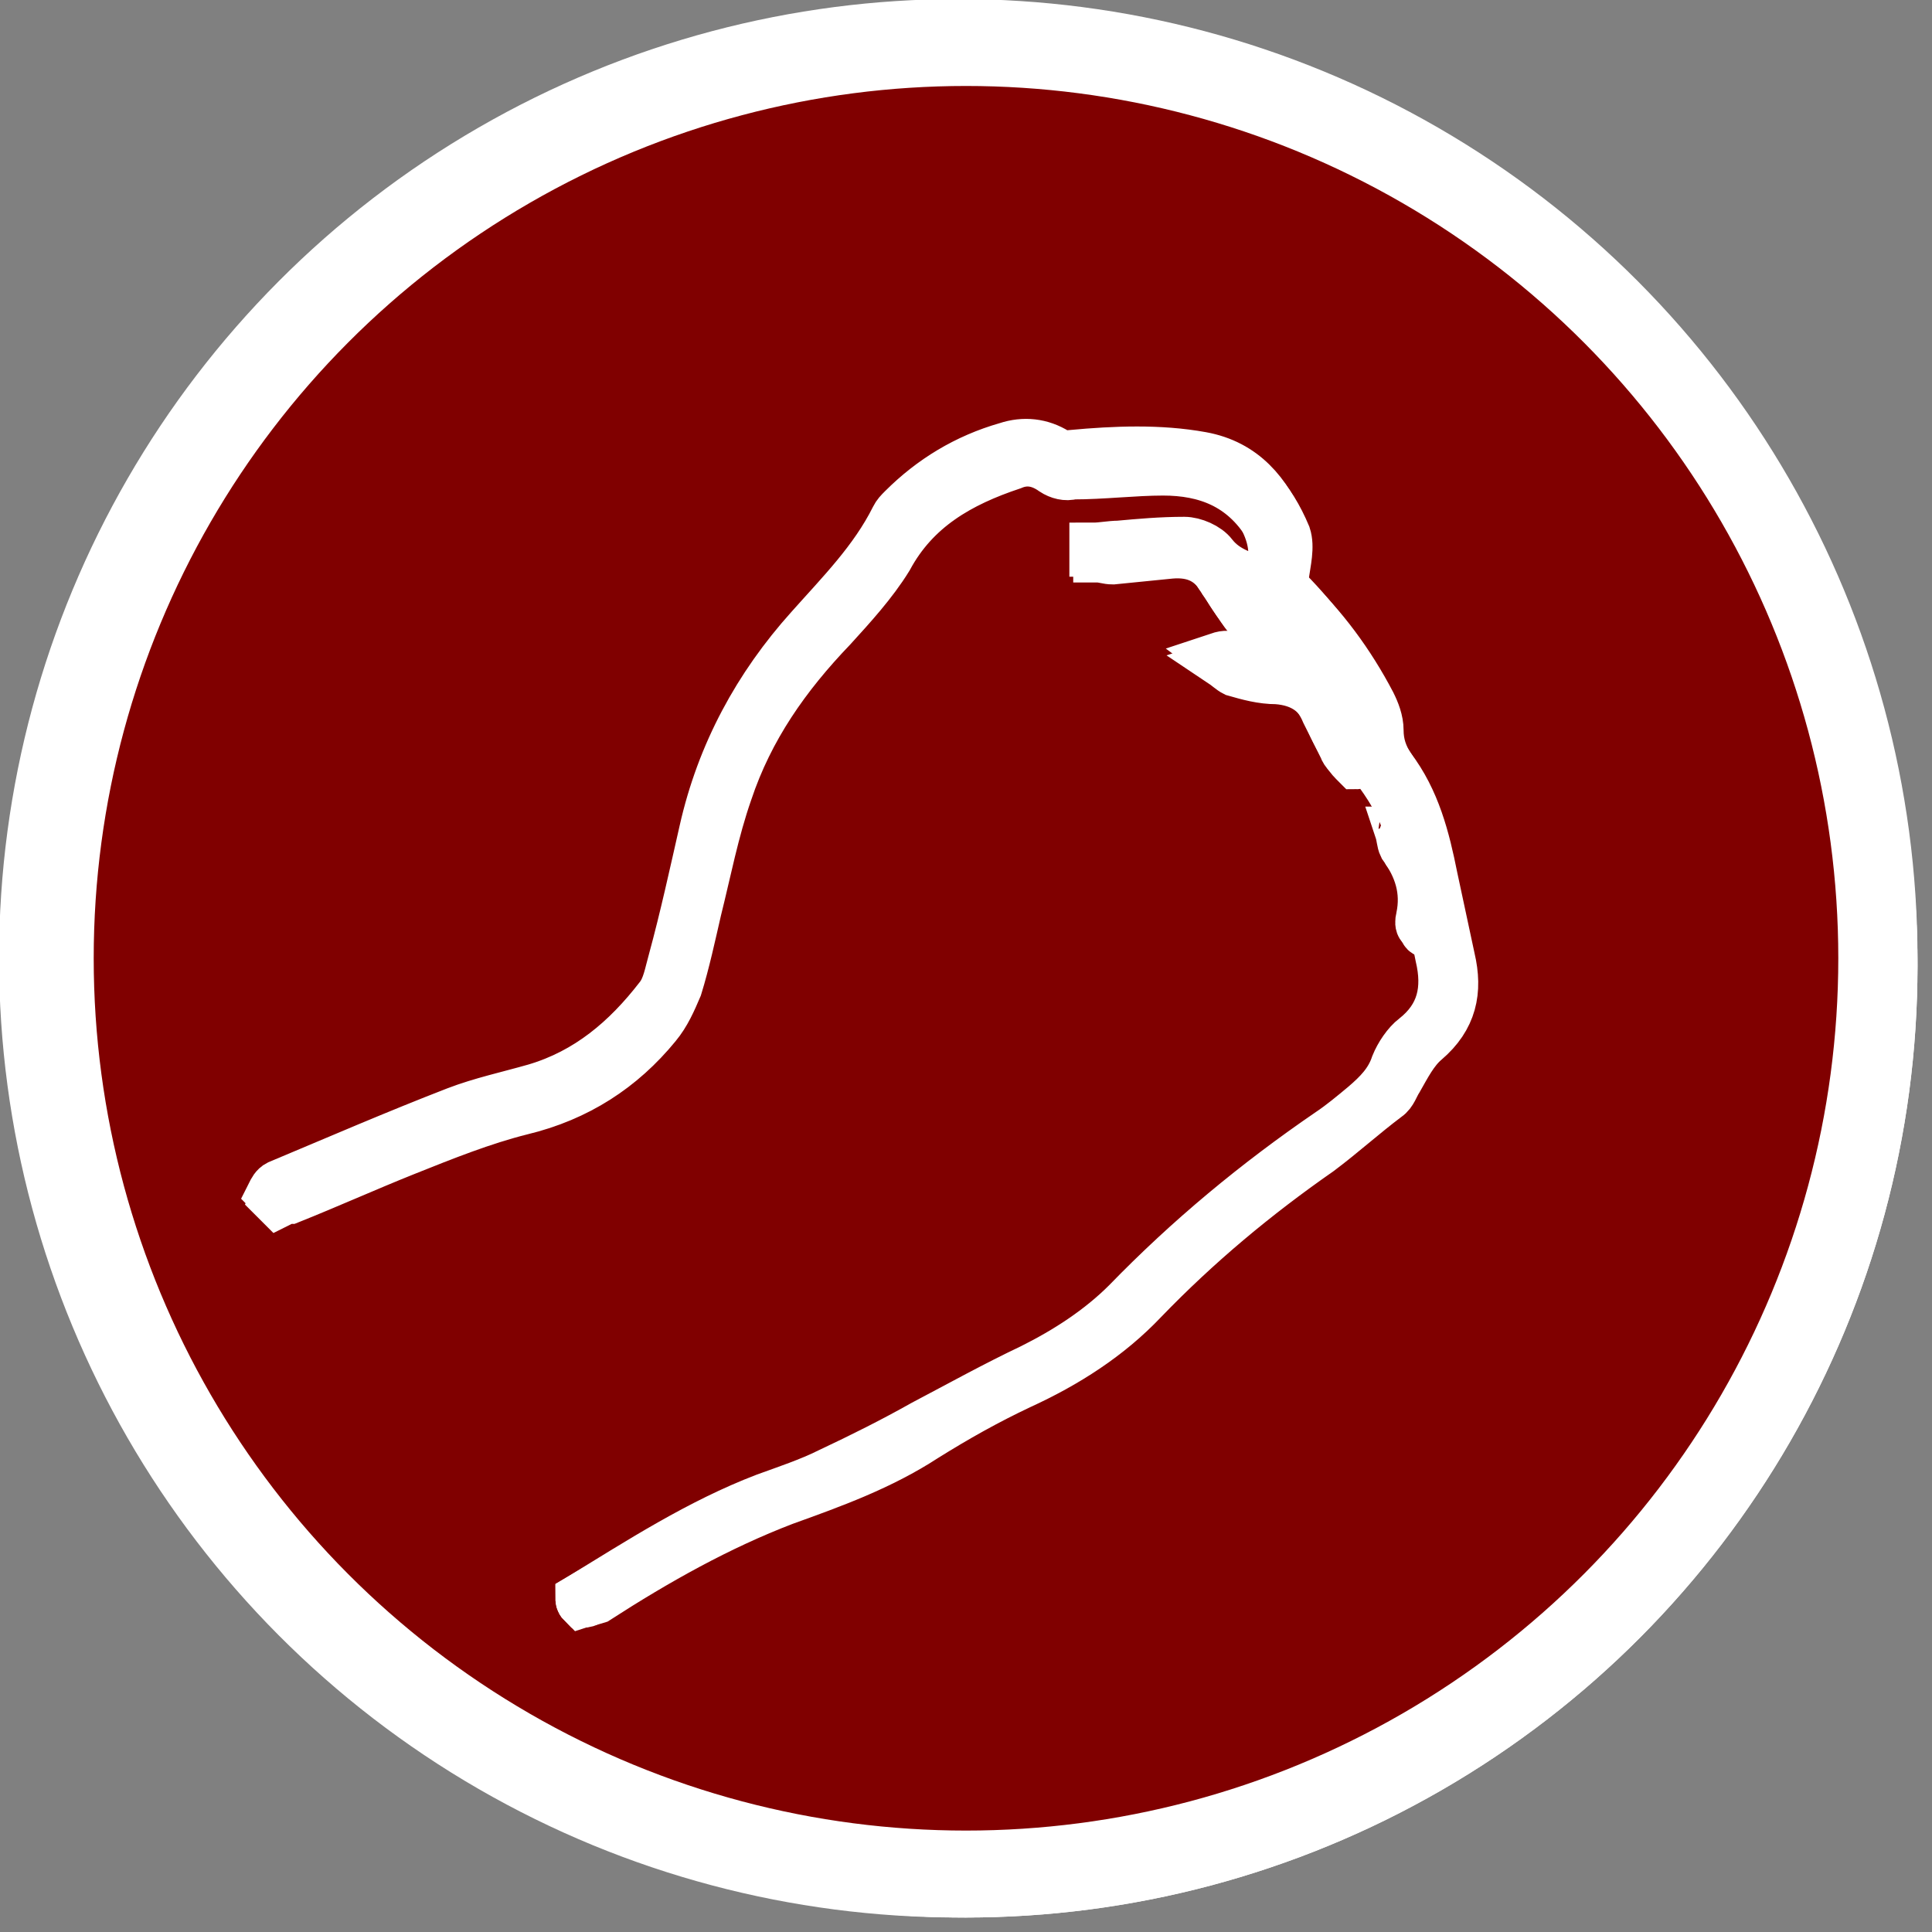<?xml version="1.0" encoding="utf-8"?>
<!-- Generator: Adobe Illustrator 22.1.0, SVG Export Plug-In . SVG Version: 6.00 Build 0)  -->
<svg version="1.1" id="Layer_1" xmlns="http://www.w3.org/2000/svg" xmlns:xlink="http://www.w3.org/1999/xlink" x="0px" y="0px"
	 viewBox="0 0 100 100" style="enable-background:new 0 0 100 100;" xml:space="preserve">
<rect x="0" y="0" width="100" height="100" fill="#808080" stroke="none"/>
<style type="text/css">
	.st0{fill:#000080;stroke:#FFFFFF;stroke-width:2.5;}
	.st1{fill:none;stroke:#FFFFFF;stroke-width:2.5;}
	.st2{fill:#008000;stroke:#FFFFFF;stroke-width:2.5;}
	.st3{fill:#800000;stroke:#FFFFFF;stroke-width:2.5;}
</style>
<g>
	<circle class="st0" cx="50" cy="50" r="48"/>
	<path class="st1" d="M56.3,15.5c0,8.7,0,17.3,0,26.1c7.2-1.1,14.3-2.1,21.5-3.2c0,14.9,0,29.6,0,44.4c-17,0-34,0-51.1,0
		c0-22.4,0-44.8,0-67.3C36.6,15.5,46.4,15.5,56.3,15.5z"/>
	<line class="st1" x1="77.9" y1="38.4" x2="56.3" y2="15.5"/>
</g>
<g>
	<circle class="st2" cx="49.6" cy="49.6" r="48.4"/>
	<path class="st1" d="M32,81.9c0,0.1,0.1,0.2,0.1,0.3c0.3-0.1,0.6,0,0.8-0.2c1.2-0.6,2.4-1.3,3.7-2c0.3-0.2,0.7-0.3,1-0.4
		c0.8-0.2,1.7-0.3,2.5-0.7c1.7-0.9,3.4-1.8,5.1-2.8c4.3-2.7,7.9-6.2,11.8-9.4c0.2-0.2,0.3-0.4,0.4-0.7c0.1-0.7,0.5-1.2,1.1-1.5
		c0.8-0.4,1.6-0.8,2.5-1.2c2.9-1.1,4.1-5.1,1.9-7.3c-0.4-0.4-0.3-0.7,0-1.1c0.4-0.7,0.9-1.3,1.2-2c0.5-0.9,0.6-1.8,0.2-2.8
		c-0.5-1.3-1.5-2.1-2.6-2.8c-0.9-0.5-1.7-1-2.8-0.6c-0.1,0.1-0.4-0.2-0.6-0.2c0.1-0.2,0.1-0.4,0.3-0.5c0.4-0.3,0.9-0.7,1.4-0.9
		c3.2-1.7,6.3-3.4,9.1-5.7c3.2-2.6,6.7-4.7,10.1-7c0.8-0.6,1.7-1.1,2.5-1.8c0.3-0.2,0.6-0.7,0.6-1.1c0.4-2-1.5-4.4-3.8-3.7
		c-2.4,0.7-4.6,1.5-6.7,2.8c-1.1,0.6-2.2,1.2-3.3,1.8c-4,2.2-8.2,4.1-11.8,7c-0.7,0.5-1.4,1-2.1,1.4c-0.5,0.3-0.8,0.2-1.1-0.3
		c-0.5-1.1-0.5-2.3-0.1-3.4c0.7-2.1,1.3-4.3,2.2-6.3c1.5-3.6,3.2-7.1,4.8-10.6c0.4-1,0.9-2,1.2-3.1c0.3-1.2-0.1-2.3-1-3
		c-1-0.7-2.1-0.7-3-0.1c-0.6,0.4-1.3,0.9-1.7,1.5c-3.5,5-7.1,9.9-9.5,15.5c-0.7,1.7-1.5,3.4-2.3,5c-0.5,1-1.1,1.9-1.9,2.7
		c-0.9,0.9-1.6,2-2.1,3.1c-0.4,0.9-1.1,1.8-1.7,2.5c-1,1.2-2.2,2.4-3.1,3.6c-3.7,4.8-7.3,9.5-10.9,14.3c-0.4,0.5-1,1-1.6,1.4
		c-1.9,1-3.8,1.9-5.8,2.9c-0.2,0.1-0.3,0.2-0.5,0.3c0,0.1,0,0.2,0,0.2c0.2,0,0.4,0,0.6-0.1c1.9-0.9,3.9-1.9,5.8-2.8
		c0.8-0.4,1.4-0.9,1.9-1.6c0.9-1.2,1.8-2.5,2.7-3.7c3.6-4.8,7.1-9.6,11.2-14c0.8-0.9,1.4-1.8,1.9-2.9c0.4-0.8,0.9-1.7,1.5-2.4
		c1.2-1.2,2.1-2.4,2.7-3.9c0.4-0.8,0.8-1.6,1.1-2.5c2.5-6.1,6.3-11.5,10.1-16.9c0.5-0.7,1.1-1.4,1.8-1.8c1.7-1,3.3-0.1,3.4,1.9
		c0,0.5-0.1,1.1-0.3,1.6c-0.5,1.1-1,2.3-1.6,3.4c-2.7,5.1-4.6,10.5-6.4,16c-0.4,1.2-0.3,2.4,0.3,3.6c0.4,0.8,0.8,0.9,1.6,0.5
		c0.9-0.5,1.8-1.2,2.7-1.8c2.1-1.5,4.2-3,6.5-4.1c2.8-1.4,5.6-2.9,8.3-4.5c2-1.2,4.2-1.9,6.4-2.6c1.7-0.5,3.4,1.2,3.2,2.9
		c0,0.4-0.3,0.9-0.6,1.1c-1.1,0.8-2.3,1.6-3.4,2.3c-3.2,2.2-6.4,4.2-9.5,6.6c-2.1,1.7-4.4,3.2-6.8,4.4c-0.7,0.4-1.5,0.8-2.2,1.2
		c-0.5,0.3-1,0.6-1.4,1c-0.2,0.2-0.3,0.6-0.2,0.7c0.1,0.3,0.5,0.5,0.8,0.7c0.2,0.1,0.5-0.1,0.7,0c0.5,0,1-0.1,1.4,0.1
		c0.9,0.5,1.8,1.1,2.5,1.8c1,1,1.1,2.2,0.5,3.5c-0.4,0.8-1,1.6-1.5,2.5c-0.8-0.7-1.6-1.3-2.4-1.9c-0.1-0.1-0.2-0.1-0.3-0.2
		c0,0.1-0.1,0.4,0,0.4c0.3,0.3,0.6,0.5,0.9,0.8c0.8,0.8,1.7,1.5,2.4,2.3c1.3,1.6,1,4-0.5,5.4c-0.1,0.1-0.3,0.3-0.4,0.3
		c-1.2-0.1-2.3,0.3-3,1.2c-0.7,0.8-1.8,1.2-1.8,2.4c0,0.2-0.2,0.3-0.4,0.5c-2.1,1.8-4.2,3.6-6.3,5.3c-4,3.1-7.9,6.3-13.1,7.6
		C35.2,79.9,33.7,81.1,32,81.9z"/>
	<path class="st1" d="M32,81.9c1.6-0.9,3.2-2.1,5-2.5c5.2-1.2,9.1-4.4,13.1-7.6c2.2-1.7,4.2-3.5,6.3-5.3c0.2-0.1,0.4-0.3,0.4-0.5
		c0.1-1.2,1.2-1.7,1.8-2.4c0.8-0.9,1.8-1.4,3-1.2c0.1,0,0.3-0.1,0.4-0.3c1.6-1.4,1.9-3.8,0.5-5.4c-0.7-0.9-1.6-1.6-2.4-2.3
		c-0.3-0.3-0.6-0.5-0.9-0.8c-0.1-0.1,0-0.3,0-0.4c0.1,0.1,0.2,0.1,0.3,0.2c0.8,0.6,1.5,1.3,2.4,1.9c0.5-0.9,1-1.6,1.5-2.5
		c0.7-1.3,0.5-2.5-0.5-3.5c-0.7-0.7-1.6-1.3-2.5-1.8c-0.4-0.2-0.9-0.1-1.4-0.1c-0.2,0-0.5,0.1-0.7,0c-0.3-0.1-0.6-0.4-0.8-0.7
		c-0.1-0.2,0.1-0.6,0.2-0.7c0.4-0.4,0.9-0.7,1.4-1c0.7-0.4,1.5-0.8,2.2-1.2c2.4-1.2,4.6-2.7,6.8-4.4c3-2.4,6.3-4.4,9.5-6.6
		c1.1-0.8,2.3-1.5,3.4-2.3c0.3-0.2,0.6-0.7,0.6-1.1c0.2-1.6-1.5-3.4-3.2-2.9c-2.2,0.7-4.4,1.4-6.4,2.6c-2.7,1.6-5.5,3.1-8.3,4.5
		c-2.3,1.2-4.5,2.6-6.5,4.1c-0.9,0.6-1.8,1.3-2.7,1.8c-0.8,0.5-1.2,0.3-1.6-0.5c-0.6-1.1-0.7-2.3-0.3-3.6c1.8-5.5,3.7-10.9,6.4-16
		c0.6-1.1,1.1-2.2,1.6-3.4c0.2-0.5,0.3-1.1,0.3-1.6c-0.1-1.9-1.7-2.8-3.4-1.9c-0.7,0.4-1.3,1.1-1.8,1.8c-3.8,5.4-7.6,10.8-10.1,16.9
		c-0.3,0.8-0.8,1.6-1.1,2.5c-0.7,1.5-1.5,2.8-2.7,3.9c-0.7,0.7-1.1,1.5-1.5,2.4c-0.5,1.1-1.1,2-1.9,2.9c-4.1,4.4-7.6,9.2-11.2,14
		c-0.9,1.2-1.8,2.4-2.7,3.7c-0.5,0.7-1.1,1.2-1.9,1.6c-1.9,0.9-3.9,1.9-5.8,2.8c-0.2,0.1-0.4,0-0.6,0.1c0-0.1,0-0.2,0-0.2
		c0.2-0.1,0.3-0.2,0.5-0.3c1.9-1,3.9-1.9,5.8-2.9c0.6-0.3,1.2-0.8,1.6-1.4c3.7-4.8,7.3-9.5,10.9-14.3c1-1.3,2.1-2.4,3.1-3.6
		c0.6-0.8,1.2-1.6,1.7-2.5c0.6-1.2,1.3-2.2,2.1-3.1c0.7-0.8,1.4-1.7,1.9-2.7c0.9-1.6,1.6-3.3,2.3-5c2.5-5.6,6-10.5,9.5-15.5
		c0.4-0.6,1-1.1,1.7-1.5c1-0.6,2.1-0.7,3,0.1c1,0.8,1.3,1.8,1,3c-0.3,1.1-0.7,2.1-1.2,3.1c-1.6,3.5-3.3,7.1-4.8,10.6
		c-0.9,2-1.5,4.2-2.2,6.3c-0.4,1.2-0.4,2.3,0.1,3.4c0.2,0.5,0.6,0.7,1.1,0.3c0.7-0.5,1.5-0.9,2.1-1.4c3.6-2.9,7.7-4.8,11.8-7
		c1.1-0.6,2.2-1.1,3.3-1.8c2.1-1.3,4.4-2.1,6.7-2.8c2.4-0.7,4.2,1.7,3.8,3.7c-0.1,0.4-0.3,0.8-0.6,1.1c-0.8,0.6-1.7,1.2-2.5,1.8
		c-3.4,2.3-7,4.4-10.1,7c-2.8,2.3-6,4-9.1,5.7c-0.5,0.3-0.9,0.6-1.4,0.9c-0.1,0.1-0.2,0.3-0.3,0.5c0.2,0.1,0.5,0.3,0.6,0.2
		c1.1-0.5,2,0,2.8,0.6c1.1,0.7,2.1,1.5,2.6,2.8c0.3,1,0.2,1.9-0.2,2.8c-0.4,0.7-0.8,1.4-1.2,2c-0.3,0.4-0.3,0.7,0,1.1
		c2.2,2.2,1,6.2-1.9,7.3c-0.8,0.3-1.7,0.7-2.5,1.2c-0.6,0.3-1.1,0.7-1.1,1.5c0,0.2-0.2,0.5-0.4,0.7c-3.9,3.2-7.5,6.7-11.8,9.4
		c-1.6,1-3.3,2-5.1,2.8c-0.7,0.4-1.6,0.5-2.5,0.7c-0.3,0.1-0.7,0.2-1,0.4c-1.2,0.6-2.4,1.3-3.7,2c-0.2,0.1-0.5,0.1-0.8,0.2
		C32.1,82.1,32.1,82,32,81.9z"/>
</g>
<g>
	<circle class="st0" cx="50" cy="50" r="48"/>
	<path class="st1" d="M72.7,21.3c-0.1-0.6,0-1.3-0.2-1.8c-0.8-1.8-2.4-2.3-4.4-1.5c-2.3,0.9-4.3,2.3-6.2,3.9
		c-2.9,2.4-5.6,4.9-8.5,7.4c-1.1,0.9-2.2,1.8-3.4,2.7c-0.2-1.4-0.8-2-2.2-1.7c-0.9,0.2-1.8,0.6-2.7,0.9c-1.6,0.5-3.1,1.3-4.7,1.5
		c-2,0.3-3.3,1.2-4.4,2.9c-2,3-4.3,5.8-6.7,8.5c-0.3,0.3-0.6,0.8-0.7,1.2c-1,2.9-2,5.8-3,8.8c-0.8,2.5-2.1,4.9-2,7.7
		c0,0.2-0.3,0.5-0.5,0.7c-1.3,0.7-2.5,1.3-3.8,2c-0.2,0.1-0.3,0.3-0.4,0.4c0.2,0,0.4,0.1,0.6,0c1.2-0.6,2.4-1.3,3.6-1.8
		c0.7-0.3,1-0.8,1-1.5c0-0.9,0.1-1.8,0.3-2.7c1.5-4.5,3-8.9,4.6-13.3c0.1-0.3,0.2-0.6,0.5-0.9c2.7-2.9,5.2-6,7.4-9.3
		c0.7-1.1,1.7-1.7,3-1.9c2-0.3,3.9-1,5.8-1.9c0.7-0.4,1.6-0.6,2.4-0.7c0.5-0.1,1.1-0.1,1.4,0.5c0.3,0.6,0.1,1.2-0.5,1.7
		c-0.3,0.2-0.6,0.5-0.9,0.7c-3.4,2.4-6.8,4.7-10.2,7.1c-2.4,1.7-4.8,3.6-7.1,5.4c-0.2,0.1-0.3,0.4-0.5,0.6c0.1,0.1,0.1,0.1,0.2,0.2
		c0.2-0.1,0.4-0.2,0.5-0.3c0.5-0.4,0.9-0.8,1.4-1.2c3.3-2.3,6.6-4.7,9.9-6.9c4.4-2.9,8.4-6.3,12.4-9.7c1.3-1.2,2.7-2.3,4-3.5
		c0.8-0.7,1.7-1.4,2.5-2.1c1.9-1.8,4-3.1,6.2-4.3c0.6-0.3,1.2-0.5,1.8-0.6c0.9-0.2,1.7,0.1,2.3,0.8c0.6,0.7,0.9,1.5,0.4,2.4
		c-0.2,0.4-0.5,0.8-0.9,1.2c-4.4,4-8.9,7.9-13,12.2c-1.5,1.6-3.3,2.9-4.9,4.4c-0.1,0.1-0.2,0.3-0.3,0.4c0.1,0.1,0.1,0.1,0.2,0.2
		c0.3-0.1,0.6-0.3,0.8-0.5c1.6-1.4,3.2-2.7,4.7-4.2c5.2-5.4,10.9-10.3,16.6-15.1c0.7-0.6,1.5-0.8,2.4-0.9c1.8,0,3,2.1,2.2,3.8
		c-0.3,0.7-0.8,1.3-1.3,1.9c-1.4,1.6-2.8,3.2-4.2,4.7c-4,4.5-7.9,9-12.6,12.9c-0.7,0.5-1.2,1.3-1.8,2c-0.2,0.2-0.2,0.5-0.3,0.7
		c0.1,0,0.1,0.1,0.2,0.1c0.1-0.1,0.3-0.2,0.4-0.3c0.7-0.8,1.3-1.7,2.1-2.4c3.3-2.6,6.1-5.8,9-8.9c2.1-2.2,4-4.5,6-6.8
		c0.7-0.7,1.4-0.9,2.2-0.5c1.4,0.7,2.1,2.9,1.2,4.2c-2.2,3.3-4.4,6.6-6.8,9.7c-2,2.6-4,5-6.5,7.2c-0.8,0.7-1.5,1.5-2.1,2.3
		c-1,1.4-1.9,2.8-2.8,4.2c-0.1,0.1,0,0.4-0.1,0.5c0.2-0.1,0.3-0.2,0.5-0.3c0.2-0.2,0.3-0.5,0.4-0.7c1.2-2.1,2.7-3.9,4.4-5.6
		c2.8-2.8,5.5-5.6,8.3-8.4c0.4-0.5,0.8-1,1.3-1.4c0.7-0.6,1.8-0.6,2.2,0.1c0.5,0.7,0.8,1.5,0.5,2.4c-0.4,1.1-0.9,2.3-1.5,3.3
		c-1.8,3.2-4.3,5.9-6.7,8.6c-2.8,3.3-5.8,6.5-7.9,10.3c-0.4,0.7-1,1.4-1.6,1.9c-3.6,3.3-7.3,6.5-11,9.7c-3.6,3.1-7.5,5.7-12.1,7.3
		c-1,0.3-2,0.9-3,1.3c0,0.1,0,0.2,0.1,0.3c0.3,0,0.6,0,0.9-0.2c1.2-0.5,2.4-1.1,3.6-1.6c2.7-0.9,5.1-2.4,7.4-4.1
		c4.5-3.3,8.7-7.1,12.9-10.9c1.8-1.6,3.3-3.5,4.5-5.5c0.9-1.4,1.9-2.8,3-4.1c1.9-2.3,3.9-4.5,5.8-6.8c2-2.3,3.9-4.7,5.3-7.5
		c0.3-0.7,0.6-1.4,0.8-2.1c0.3-1.1-0.4-2.8-1.3-3.2c-0.9-0.4-1.9-0.1-2.9,1c-0.3,0.4-0.7,0.8-1,1.1c-0.1-0.1,0-0.2,0-0.3
		c1.9-2.7,3.8-5.5,5.7-8.2c0.6-0.8,0.7-1.6,0.4-2.6c-0.5-1.5-1.3-2.6-3.1-2.6c0.2-0.2,0.4-0.4,0.5-0.6c0.5-0.7,1.1-1.4,1.3-2.2
		c0.8-2.4-1.1-4.5-3.5-3.9c-0.8,0.2-1.5,0.7-2.2,1.1C73.9,20.2,73.3,20.8,72.7,21.3z"/>
	<path class="st1" d="M72.7,21.3c0.6-0.5,1.1-1.1,1.8-1.5c0.7-0.5,1.4-0.9,2.2-1.1c2.4-0.6,4.4,1.5,3.5,3.9C80,23.3,79.4,24,79,24.8
		c-0.1,0.2-0.3,0.4-0.5,0.6c1.8,0.1,2.6,1.2,3.1,2.6c0.3,0.9,0.1,1.8-0.4,2.6c-1.9,2.7-3.8,5.5-5.7,8.2c0,0.1-0.1,0.1,0,0.3
		c0.3-0.4,0.7-0.8,1-1.1c1-1.1,2-1.4,2.9-1c0.9,0.4,1.6,2,1.3,3.2c-0.2,0.7-0.4,1.5-0.8,2.1c-1.4,2.8-3.3,5.1-5.3,7.5
		c-1.9,2.3-3.9,4.5-5.8,6.8c-1.1,1.3-2.1,2.7-3,4.1c-1.3,2.1-2.7,3.9-4.5,5.5C57,69.9,52.9,73.7,48.3,77c-2.3,1.7-4.7,3.2-7.4,4.1
		c-1.2,0.4-2.4,1.1-3.6,1.6c-0.3,0.1-0.6,0.1-0.9,0.2c0-0.1,0-0.2-0.1-0.3c1-0.4,1.9-1,3-1.3c4.6-1.5,8.4-4.2,12.1-7.3
		c3.7-3.2,7.4-6.4,11-9.7c0.6-0.5,1.2-1.2,1.6-1.9c2.1-3.8,5.1-7,7.9-10.3c2.4-2.8,4.9-5.5,6.7-8.6c0.6-1,1.1-2.2,1.5-3.3
		c0.3-0.8-0.1-1.6-0.5-2.4c-0.4-0.7-1.5-0.7-2.2-0.1c-0.5,0.4-0.9,0.9-1.3,1.4c-2.8,2.8-5.5,5.7-8.3,8.4c-1.7,1.7-3.2,3.6-4.4,5.6
		c-0.1,0.2-0.3,0.5-0.4,0.7c-0.1,0.1-0.3,0.2-0.5,0.3c0-0.2,0-0.4,0.1-0.5c0.9-1.4,1.8-2.8,2.8-4.2c0.6-0.8,1.4-1.6,2.1-2.3
		C69.9,45,72,42.6,74,40c2.4-3.1,4.6-6.4,6.8-9.7c0.9-1.3,0.3-3.5-1.2-4.2c-0.8-0.4-1.6-0.2-2.2,0.5c-2,2.3-4,4.6-6,6.8
		c-2.9,3.1-5.7,6.3-9,8.9c-0.8,0.6-1.4,1.6-2.1,2.4c-0.1,0.1-0.3,0.2-0.4,0.3c-0.1,0-0.1-0.1-0.2-0.1c0.1-0.2,0.2-0.5,0.3-0.7
		c0.6-0.7,1.1-1.4,1.8-2c4.7-3.8,8.6-8.4,12.6-12.9c1.4-1.6,2.8-3.1,4.2-4.7c0.5-0.6,1-1.2,1.3-1.9c0.8-1.7-0.4-3.9-2.2-3.8
		c-0.9,0-1.7,0.3-2.4,0.9c-5.7,4.8-11.4,9.7-16.6,15.1c-1.5,1.5-3.1,2.8-4.7,4.2c-0.2,0.2-0.5,0.3-0.8,0.5c-0.1-0.1-0.1-0.1-0.2-0.2
		c0.1-0.1,0.2-0.3,0.3-0.4c1.6-1.5,3.4-2.8,4.9-4.4c4.1-4.3,8.7-8.2,13-12.2c0.4-0.3,0.6-0.7,0.9-1.2c0.5-0.9,0.3-1.7-0.4-2.4
		c-0.6-0.7-1.4-1-2.3-0.8c-0.6,0.2-1.2,0.3-1.8,0.6c-2.3,1.2-4.4,2.6-6.2,4.3c-0.8,0.7-1.7,1.4-2.5,2.1c-1.3,1.2-2.7,2.3-4,3.5
		c-4,3.4-8,6.8-12.4,9.7c-3.4,2.2-6.6,4.6-9.9,6.9c-0.5,0.4-0.9,0.8-1.4,1.2c-0.2,0.1-0.4,0.2-0.5,0.3c-0.1-0.1-0.1-0.1-0.2-0.2
		c0.2-0.2,0.3-0.4,0.5-0.6c2.4-1.8,4.7-3.7,7.1-5.4c3.4-2.4,6.8-4.7,10.2-7.1c0.3-0.2,0.6-0.5,0.9-0.7c0.6-0.5,0.8-1.1,0.5-1.7
		c-0.3-0.6-0.9-0.6-1.4-0.5c-0.8,0.2-1.6,0.4-2.4,0.7c-1.9,0.9-3.8,1.6-5.8,1.9c-1.3,0.2-2.2,0.8-3,1.9c-2.2,3.3-4.7,6.4-7.4,9.3
		c-0.2,0.2-0.4,0.6-0.5,0.9c-1.5,4.4-3.1,8.9-4.6,13.3c-0.3,0.8-0.3,1.8-0.3,2.7c0,0.8-0.4,1.2-1,1.5c-1.2,0.6-2.4,1.2-3.6,1.8
		c-0.2,0.1-0.4,0-0.6,0c0.1-0.2,0.2-0.4,0.4-0.4c1.3-0.7,2.5-1.3,3.8-2c0.2-0.1,0.5-0.4,0.5-0.7c-0.1-2.8,1.2-5.1,2-7.7
		c1-2.9,2-5.8,3-8.8c0.2-0.4,0.4-0.9,0.7-1.2c2.4-2.7,4.8-5.4,6.7-8.5c1.1-1.6,2.5-2.5,4.4-2.9c1.6-0.3,3.1-1,4.7-1.5
		c0.9-0.3,1.8-0.7,2.7-0.9c1.4-0.3,2,0.3,2.2,1.7c1.2-0.9,2.3-1.8,3.4-2.7c2.8-2.5,5.6-5,8.5-7.4c1.9-1.6,3.9-2.9,6.2-3.9
		c2-0.8,3.6-0.3,4.4,1.5C72.7,20,72.7,20.6,72.7,21.3z"/>
</g>
<g>
	<circle class="st3" cx="50" cy="49.6" r="46.4"/>
	<path class="st1" d="M30,82.7c0,0.1,0,0.2,0.1,0.3c0.3-0.1,0.5-0.1,0.8-0.2c3.1-2,6.3-3.8,9.7-5.1c2.5-0.9,5-1.8,7.3-3.3
		c1.6-1,3.2-1.9,4.9-2.7c2.4-1.1,4.6-2.5,6.4-4.4c2.8-2.9,5.8-5.4,9.1-7.7c1.2-0.9,2.3-1.9,3.5-2.8c0.3-0.2,0.4-0.6,0.6-0.9
		c0.4-0.7,0.8-1.5,1.4-2c1.4-1.2,1.7-2.6,1.3-4.3c-0.3-1.4-0.6-2.8-0.9-4.2c-0.4-2-0.9-4-2.2-5.7c-0.4-0.6-0.6-1.2-0.6-1.9
		c0-0.5-0.2-1-0.4-1.4c-1.1-2.1-2.5-4-4.2-5.6c-0.3-0.3-0.4-0.6-0.3-1c0.1-0.7,0.3-1.5,0.1-2.1c-0.8-1.9-2-3.4-4.2-3.8
		c-2.2-0.4-4.5-0.3-6.7-0.1c-0.3,0-0.6,0-0.8-0.1c-0.8-0.6-1.7-0.6-2.6-0.3c-2.1,0.6-3.8,1.8-5.4,3.2c-0.1,0.1-0.3,0.3-0.4,0.5
		c-1.1,2.2-2.8,3.9-4.4,5.7c-2.7,3-4.6,6.5-5.5,10.5c-0.5,2.2-1.1,4.5-1.6,6.7c-0.2,0.6-0.3,1.3-0.7,1.9c-1.6,2.2-3.6,3.9-6.4,4.7
		c-1.4,0.4-2.8,0.7-4.1,1.2c-3.1,1.2-6.2,2.5-9.2,3.8c-0.2,0.1-0.3,0.3-0.4,0.5c0.1,0.1,0.1,0.1,0.2,0.2c0.2-0.1,0.4-0.2,0.6-0.2
		c2-0.8,4-1.7,6-2.5c2-0.8,4-1.6,6-2.1c2.9-0.7,5.2-2.2,7-4.4c0.5-0.6,0.8-1.3,1.1-2c0.4-1.3,0.7-2.7,1-4c0.5-2,0.9-4.1,1.6-6.1
		c1.1-3.3,3-6,5.4-8.5c1-1.1,2.1-2.3,2.9-3.6c1.4-2.6,3.7-3.9,6.4-4.8c0.7-0.3,1.4-0.2,2.1,0.3c0.3,0.2,0.7,0.3,1,0.2
		c1.6,0,3.2-0.2,4.7-0.2c2.2,0,4.1,0.7,5.4,2.8c0.7,1.1,0.7,2.1,0.1,3.3c-1-0.4-2-0.6-2.7-1.5c-0.3-0.4-1-0.7-1.5-0.7
		c-1.1,0-2.2,0.1-3.4,0.2c-0.4,0-0.9,0.1-1.3,0.1c0,0.1,0,0.2,0,0.3c0.3,0,0.5,0.1,0.8,0.1c1-0.1,2-0.2,3-0.3
		c1.2-0.1,2.1,0.3,2.7,1.4c0.3,0.4,0.5,0.8,0.8,1.2c0.2,0.3,0.4,0.6,0.6,0.8c0.1,0.1,0.3,0.1,0.5,0.1c-0.1-0.1-0.1-0.3-0.2-0.4
		c-0.3-0.4-0.6-0.8-0.8-1.2c0.1-0.1,0.1-0.1,0.2-0.2c0.6,0.3,1.4,0.5,1.8,1c1.7,1.7,3.1,3.6,4.2,5.7c0.2,0.4,0.2,0.8,0.3,1.2
		c-0.1,0.1-0.2,0.1-0.3,0.2c-0.5-0.6-1.1-1.2-1.5-1.9c-0.6-1-1.3-1.6-2.5-1.8c-0.9-0.2-1.8-0.4-2.7-0.6c-0.1,0-0.2,0-0.5,0.1
		c0.3,0.2,0.5,0.4,0.7,0.5c0.7,0.2,1.4,0.4,2.2,0.4c1.3,0.1,2.2,0.7,2.7,2c0.2,0.6,0.6,1.2,0.9,1.8c0.1,0.2,0.3,0.4,0.5,0.6
		c0.1,0,0.1-0.1,0.2-0.1c-0.1-0.3-0.2-0.6-0.3-0.9c1.3,1.1,3,3.9,3.1,5.3c-0.2-0.3-0.3-0.5-0.4-0.7c-0.1,0-0.2,0-0.2,0.1
		c0.1,0.3,0.1,0.6,0.2,0.8c0.8,1.1,1.2,2.3,0.9,3.7c-0.1,0.4,0,0.7,0.6,0.4c0.1,0.6,0.2,1.1,0.4,1.6c0.4,1.7,0.1,3.1-1.3,4.2
		c-0.4,0.4-0.9,0.9-1,1.4c-0.3,0.9-0.9,1.5-1.6,2.1c-0.6,0.5-1.2,1-1.8,1.4c-3.7,2.7-7.2,5.6-10.5,8.8c-1.4,1.4-3.1,2.5-4.9,3.4
		c-1.9,0.9-3.7,2-5.6,2.9c-1.6,0.8-3.3,1.7-4.9,2.5c-1.1,0.5-2.2,0.9-3.3,1.3C36.2,78.9,33.1,80.9,30,82.7z"/>
	<path class="st1" d="M30,82.7c3.1-1.9,6.2-3.9,9.6-5.2c1.1-0.4,2.3-0.8,3.3-1.3c1.7-0.8,3.3-1.6,4.9-2.5c1.9-1,3.7-2,5.6-2.9
		c1.8-0.9,3.5-2,4.9-3.4c3.2-3.3,6.7-6.2,10.5-8.8c0.6-0.4,1.2-0.9,1.8-1.4c0.7-0.6,1.3-1.2,1.6-2.1c0.2-0.5,0.6-1.1,1-1.4
		c1.4-1.1,1.7-2.5,1.3-4.2c-0.1-0.5-0.2-1-0.4-1.6c-0.6,0.3-0.7,0-0.6-0.4c0.3-1.4-0.1-2.6-0.9-3.7c-0.1-0.2-0.1-0.5-0.2-0.8
		c0.1,0,0.2,0,0.2-0.1c0.1,0.2,0.3,0.4,0.4,0.7c-0.1-1.4-1.7-4.2-3.1-5.3c0.1,0.3,0.2,0.6,0.3,0.9c-0.1,0-0.1,0.1-0.2,0.1
		c-0.2-0.2-0.4-0.3-0.5-0.6c-0.3-0.6-0.6-1.2-0.9-1.8c-0.5-1.2-1.4-1.8-2.7-2c-0.7-0.1-1.4-0.3-2.2-0.4c-0.2,0-0.3-0.2-0.7-0.5
		c0.3-0.1,0.4-0.1,0.5-0.1c0.9,0.2,1.8,0.4,2.7,0.6c1.2,0.2,1.9,0.8,2.5,1.8c0.4,0.7,1,1.2,1.5,1.9c0.1-0.1,0.2-0.1,0.3-0.2
		c-0.1-0.4-0.1-0.9-0.3-1.2c-1.1-2.1-2.5-4.1-4.2-5.7c-0.5-0.5-1.2-0.7-1.8-1c-0.1,0.1-0.1,0.1-0.2,0.2c0.3,0.4,0.6,0.8,0.8,1.2
		c0.1,0.1,0.1,0.3,0.2,0.4c-0.2,0-0.4,0-0.5-0.1c-0.2-0.2-0.4-0.5-0.6-0.8c-0.3-0.4-0.5-0.8-0.8-1.2c-0.6-1-1.6-1.5-2.7-1.4
		c-1,0.1-2,0.2-3,0.3c-0.3,0-0.5-0.1-0.8-0.1c0-0.1,0-0.2,0-0.3c0.4,0,0.9-0.1,1.3-0.1c1.1-0.1,2.2-0.2,3.4-0.2
		c0.5,0,1.2,0.3,1.5,0.7c0.7,0.9,1.7,1.1,2.7,1.5c0.5-1.1,0.5-2.1-0.1-3.3c-1.2-2.1-3.2-2.7-5.4-2.8c-1.6,0-3.2,0.1-4.7,0.2
		c-0.3,0-0.7-0.1-1-0.2c-0.7-0.5-1.4-0.5-2.1-0.3c-2.6,0.9-4.9,2.2-6.4,4.8c-0.7,1.3-1.8,2.5-2.9,3.6c-2.3,2.5-4.3,5.2-5.4,8.5
		c-0.7,2-1.1,4.1-1.6,6.1c-0.3,1.3-0.6,2.7-1,4c-0.2,0.7-0.6,1.5-1.1,2c-1.9,2.2-4.1,3.8-7,4.4c-2.1,0.5-4.1,1.3-6,2.1
		c-2,0.8-4,1.7-6,2.5c-0.2,0.1-0.4,0.2-0.6,0.2c-0.1-0.1-0.1-0.1-0.2-0.2c0.1-0.2,0.2-0.4,0.4-0.5c3.1-1.3,6.1-2.6,9.2-3.8
		c1.3-0.5,2.7-0.8,4.1-1.2c2.7-0.8,4.7-2.5,6.4-4.7c0.4-0.5,0.5-1.2,0.7-1.9c0.6-2.2,1.1-4.5,1.6-6.7c0.9-4,2.8-7.5,5.5-10.5
		c1.6-1.8,3.3-3.5,4.4-5.7c0.1-0.2,0.2-0.3,0.4-0.5c1.5-1.5,3.3-2.6,5.4-3.2c0.9-0.3,1.8-0.2,2.6,0.3c0.2,0.1,0.6,0.2,0.8,0.1
		c2.2-0.2,4.5-0.3,6.7,0.1c2.2,0.4,3.4,1.9,4.2,3.8c0.2,0.6,0,1.4-0.1,2.1c-0.1,0.4,0,0.7,0.3,1c1.7,1.7,3,3.6,4.2,5.6
		c0.2,0.4,0.4,0.9,0.4,1.4c0,0.7,0.2,1.3,0.6,1.9c1.2,1.7,1.8,3.6,2.2,5.7c0.3,1.4,0.6,2.8,0.9,4.2c0.4,1.7,0,3.1-1.3,4.3
		c-0.6,0.5-0.9,1.3-1.4,2c-0.2,0.3-0.3,0.7-0.6,0.9c-1.1,1-2.3,2-3.5,2.8c-3.2,2.3-6.3,4.9-9.1,7.7c-1.8,1.9-4,3.3-6.4,4.4
		c-1.7,0.8-3.4,1.7-4.9,2.7c-2.3,1.5-4.8,2.3-7.3,3.3c-3.5,1.3-6.6,3.2-9.7,5.1C30.6,83,30.3,83,30.1,83C30,82.9,30,82.8,30,82.7z"
		/>
</g>
</svg>
